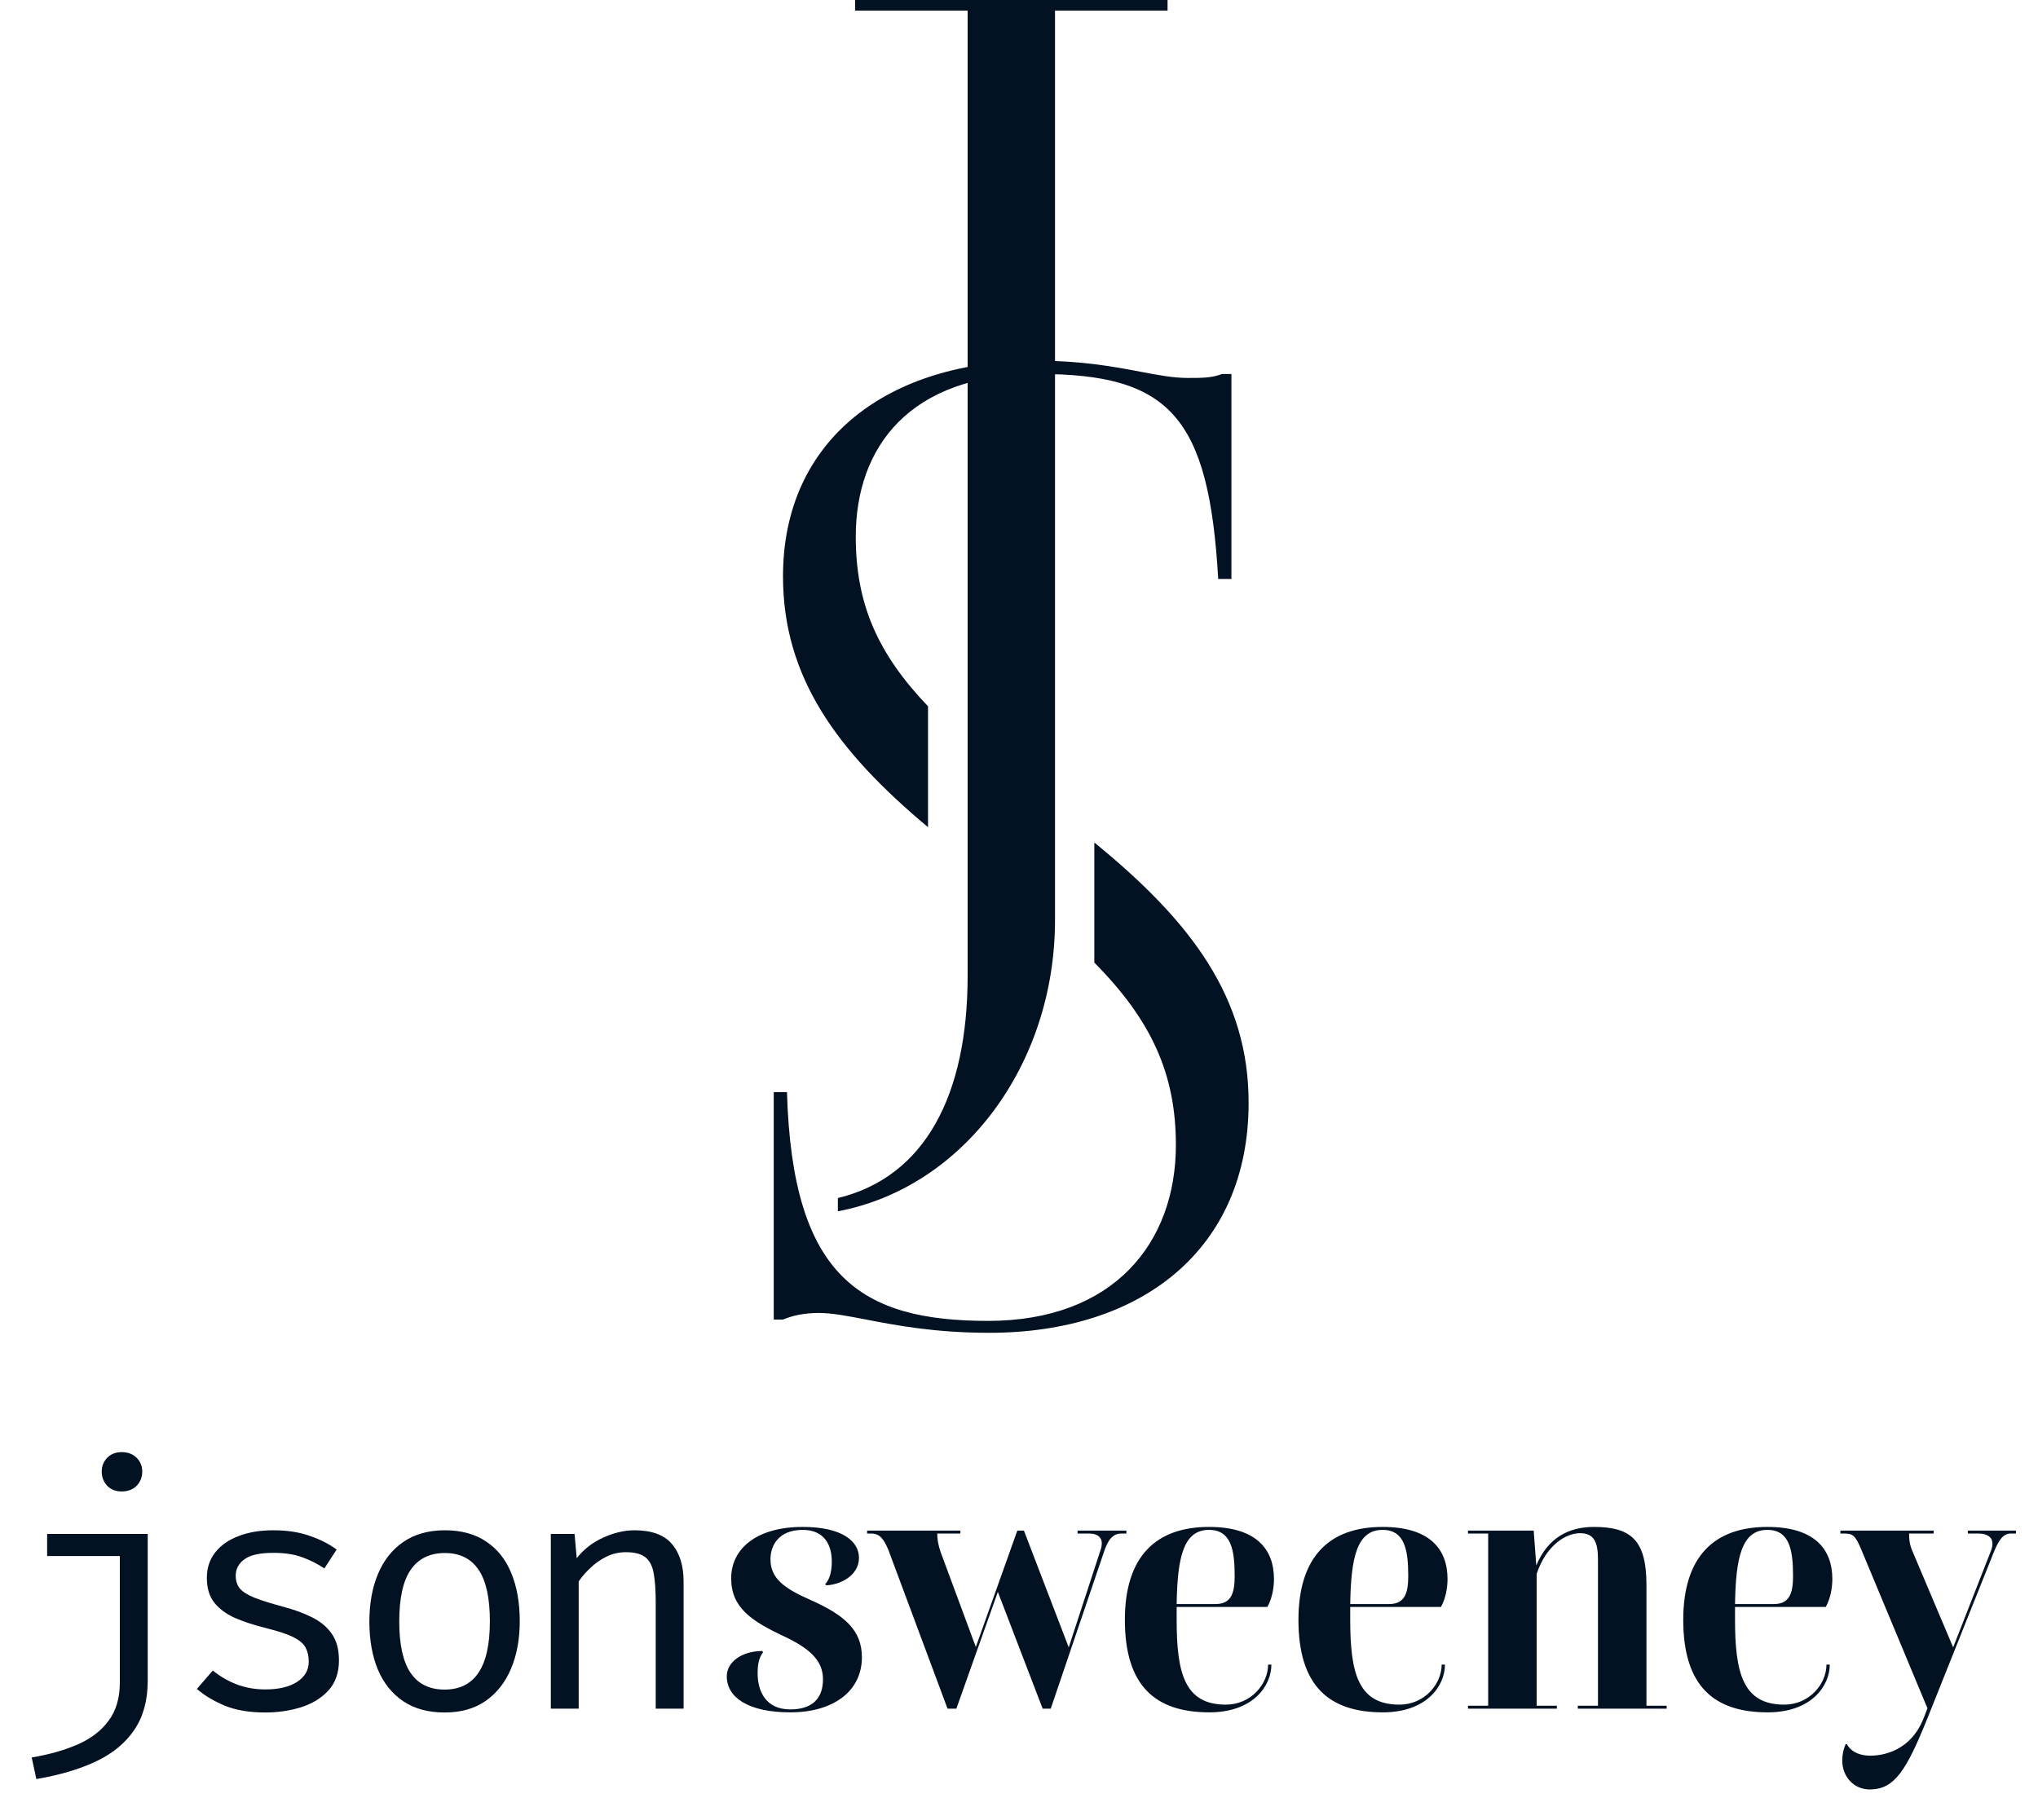 <svg width="103" height="92" viewBox="0 0 103 92" fill="none" xmlns="http://www.w3.org/2000/svg">
<path d="M53.32 46.508C53.32 53.802 48.703 60.026 42.346 61.23V60.561C46.762 59.49 48.904 55.341 48.904 49.319V0.535H43.216V0H59.008V0.535H53.32V46.508Z" fill="#031223"/>
<path d="M55.307 42.589V48.659C58.2 51.58 59.429 54.3 59.429 57.879C59.429 62.826 56.286 66.77 49.936 66.77C43.518 66.77 40.041 64.564 39.774 55.205H39.105V66.704H39.573C40.041 66.503 40.643 66.369 41.378 66.369C42.046 66.369 42.811 66.517 43.755 66.699C45.27 66.991 47.242 67.372 50.002 67.372C57.69 67.372 63.105 63.16 63.105 55.74C63.105 50.464 60.253 46.615 55.307 42.589Z" fill="#031223"/>
<path d="M46.902 41.814C42.283 37.95 39.573 34.23 39.573 29.132C39.573 22.18 44.922 18.235 52.409 18.235C54.714 18.235 56.334 18.543 57.648 18.792C58.544 18.962 59.298 19.105 60.03 19.105C60.766 19.105 61.234 19.105 61.768 18.904H62.236V29.266H61.568C61.1 21.043 59.094 18.904 52.476 18.904C45.924 18.904 43.25 22.648 43.25 27.127C43.25 30.535 44.364 33.048 46.902 35.703V41.814Z" fill="#031223"/>
<path d="M7.466 77.539V84.954C7.466 85.939 7.245 86.761 6.803 87.421C6.361 88.086 5.721 88.62 4.882 89.023C4.043 89.425 3.028 89.727 1.837 89.929L1.602 88.838C2.475 88.693 3.246 88.475 3.917 88.184C4.588 87.893 5.111 87.493 5.486 86.984C5.866 86.481 6.056 85.835 6.056 85.047V78.655H2.382V77.539H7.466ZM6.149 73.404C6.462 73.404 6.714 73.499 6.904 73.689C7.094 73.879 7.189 74.111 7.189 74.385C7.189 74.67 7.094 74.911 6.904 75.106C6.714 75.296 6.462 75.392 6.149 75.392C5.847 75.392 5.603 75.296 5.419 75.106C5.234 74.911 5.142 74.67 5.142 74.385C5.142 74.111 5.234 73.879 5.419 73.689C5.603 73.499 5.847 73.404 6.149 73.404ZM13.406 85.399C14.083 85.399 14.617 85.273 15.009 85.022C15.406 84.764 15.604 84.423 15.604 83.998C15.604 83.73 15.554 83.498 15.453 83.302C15.358 83.106 15.16 82.93 14.858 82.773C14.556 82.617 14.091 82.46 13.465 82.304C12.856 82.153 12.324 81.979 11.871 81.784C11.424 81.582 11.075 81.322 10.823 81.003C10.577 80.685 10.454 80.271 10.454 79.762C10.454 79.264 10.594 78.836 10.873 78.478C11.158 78.115 11.553 77.838 12.056 77.648C12.559 77.452 13.144 77.355 13.809 77.355C14.519 77.355 15.137 77.45 15.663 77.64C16.194 77.824 16.644 78.053 17.014 78.328L16.393 79.284C16.057 79.055 15.688 78.867 15.286 78.722C14.883 78.571 14.396 78.495 13.826 78.495C13.133 78.495 12.64 78.604 12.35 78.823C12.059 79.035 11.913 79.312 11.913 79.653C11.913 79.91 11.983 80.126 12.123 80.299C12.268 80.467 12.512 80.62 12.853 80.76C13.194 80.894 13.664 81.043 14.262 81.205C14.838 81.356 15.339 81.537 15.764 81.75C16.194 81.963 16.53 82.242 16.77 82.589C17.011 82.936 17.131 83.383 17.131 83.931C17.131 84.557 16.952 85.066 16.594 85.458C16.236 85.844 15.772 86.126 15.202 86.305C14.637 86.478 14.038 86.565 13.406 86.565C12.607 86.565 11.925 86.45 11.36 86.221C10.8 85.986 10.331 85.704 9.95 85.374L10.756 84.443C11.102 84.728 11.499 84.96 11.947 85.139C12.4 85.312 12.886 85.399 13.406 85.399ZM22.485 77.355C23.318 77.355 24.014 77.545 24.573 77.925C25.138 78.3 25.56 78.831 25.84 79.519C26.125 80.207 26.268 81.017 26.268 81.951C26.268 82.852 26.122 83.649 25.831 84.342C25.541 85.035 25.113 85.581 24.548 85.978C23.989 86.369 23.295 86.565 22.468 86.565C21.64 86.565 20.944 86.375 20.379 85.995C19.814 85.614 19.386 85.08 19.096 84.392C18.81 83.699 18.668 82.891 18.668 81.968C18.668 81.057 18.813 80.254 19.104 79.561C19.395 78.867 19.823 78.328 20.387 77.942C20.958 77.55 21.657 77.355 22.485 77.355ZM22.485 78.504C21.724 78.504 21.148 78.786 20.757 79.351C20.371 79.91 20.178 80.782 20.178 81.968C20.178 83.131 20.368 83.995 20.748 84.56C21.134 85.125 21.707 85.407 22.468 85.407C23.228 85.407 23.799 85.125 24.179 84.56C24.565 83.995 24.758 83.126 24.758 81.951C24.758 80.777 24.568 79.91 24.187 79.351C23.807 78.786 23.239 78.504 22.485 78.504ZM27.838 86.372V77.539H29.038L29.147 78.764C29.505 78.311 29.952 77.964 30.489 77.724C31.031 77.478 31.557 77.355 32.066 77.355C32.933 77.355 33.562 77.584 33.953 78.042C34.35 78.501 34.549 79.138 34.549 79.955V86.372H33.14V80.995C33.14 80.391 33.106 79.905 33.039 79.535C32.972 79.161 32.832 78.89 32.62 78.722C32.407 78.548 32.077 78.462 31.63 78.462C31.283 78.462 30.956 78.537 30.648 78.688C30.346 78.839 30.075 79.029 29.835 79.259C29.6 79.482 29.404 79.709 29.247 79.938V86.372H27.838Z" fill="#031223"/>
<path d="M39.941 86.409C41.018 86.409 41.593 85.889 41.593 84.887C41.593 83.959 40.962 83.347 39.626 82.716C37.956 81.936 36.953 81.25 36.953 79.783C36.953 78.317 38.197 77.185 40.572 77.185C42.558 77.185 43.412 77.909 43.412 78.744C43.412 79.691 42.391 80.118 41.76 80.136L41.705 80.08C41.964 79.802 42.039 79.356 42.039 78.93C42.039 78.132 41.686 77.334 40.572 77.334C39.347 77.334 38.939 78.132 38.939 78.818C38.939 79.783 39.626 80.284 40.925 80.86C42.688 81.639 43.56 82.4 43.56 83.774C43.56 85.481 42.131 86.558 39.941 86.558C37.807 86.558 36.731 85.797 36.731 84.739C36.731 83.978 37.547 83.458 38.512 83.458L38.568 83.514C38.327 83.829 38.29 84.219 38.29 84.572C38.29 85.518 38.717 86.409 39.941 86.409ZM55.684 78.002C55.684 77.723 55.479 77.519 55.053 77.519H54.459V77.371H56.927V77.519H56.667C56.259 77.519 55.999 77.816 55.795 78.447L53.104 86.372H52.696L50.431 80.47L48.334 86.372H47.889L44.901 78.354C44.659 77.779 44.455 77.519 44.028 77.519H43.824V77.371H48.538V77.519H47.369C47.369 77.797 47.406 78.057 47.536 78.447L49.318 83.254L51.415 77.371H51.749L54.013 83.273L55.609 78.391C55.665 78.261 55.684 78.094 55.684 78.002ZM56.851 81.881C56.851 78.67 58.428 77.185 61.101 77.185C63.458 77.185 64.386 78.28 64.386 79.82C64.386 80.303 64.275 80.841 64.052 81.231H59.468V81.881C59.468 84.59 59.876 86.168 61.955 86.168C63.217 86.168 64.089 85.129 64.089 84.145H64.256C64.256 85.221 63.328 86.558 61.12 86.558C58.373 86.558 56.851 85.203 56.851 81.881ZM61.101 77.334C59.802 77.334 59.505 78.744 59.468 81.083H61.435C62.215 81.083 62.4 80.544 62.4 79.672C62.4 78.373 62.233 77.334 61.101 77.334ZM65.623 81.881C65.623 78.67 67.201 77.185 69.873 77.185C72.23 77.185 73.158 78.28 73.158 79.82C73.158 80.303 73.047 80.841 72.824 81.231H68.24V81.881C68.24 84.59 68.648 86.168 70.727 86.168C71.989 86.168 72.861 85.129 72.861 84.145H73.028C73.028 85.221 72.1 86.558 69.892 86.558C67.145 86.558 65.623 85.203 65.623 81.881ZM69.873 77.334C68.574 77.334 68.277 78.744 68.24 81.083H70.207C70.987 81.083 71.172 80.544 71.172 79.672C71.172 78.373 71.005 77.334 69.873 77.334ZM78.683 86.224V86.372H74.191V86.224H75.212V77.519H74.191V77.371H77.513L77.643 79.134C78.237 77.705 79.314 77.185 80.557 77.185C82.45 77.185 83.211 77.872 83.211 80.118V86.224H84.232V86.372H79.741V86.224H80.761V78.818C80.761 77.946 80.557 77.501 79.852 77.501C79.11 77.501 78.126 78.15 77.662 79.561V86.224H78.683ZM85.071 81.881C85.071 78.67 86.648 77.185 89.321 77.185C91.678 77.185 92.606 78.28 92.606 79.82C92.606 80.303 92.495 80.841 92.272 81.231H87.688V81.881C87.688 84.59 88.096 86.168 90.175 86.168C91.437 86.168 92.309 85.129 92.309 84.145H92.476C92.476 85.221 91.548 86.558 89.34 86.558C86.593 86.558 85.071 85.203 85.071 81.881ZM89.321 77.334C88.022 77.334 87.725 78.744 87.688 81.083H89.655C90.434 81.083 90.62 80.544 90.62 79.672C90.62 78.373 90.453 77.334 89.321 77.334ZM100.698 78.02C100.698 77.723 100.456 77.519 99.992 77.519H99.454V77.371H101.885V77.519H101.626C101.254 77.519 101.032 77.816 100.772 78.447L97.413 86.855C96.355 89.471 95.761 90.455 94.499 90.455C93.701 90.455 93.107 89.824 93.107 88.989C93.107 88.71 93.162 88.432 93.274 88.172H93.348C93.571 88.599 94.072 88.748 94.517 88.748C95.185 88.748 96.577 88.506 97.227 86.836L97.413 86.353L94.072 78.336C93.793 77.686 93.682 77.519 93.237 77.519H93.014V77.371H97.728V77.519H96.485C96.485 77.797 96.503 78.076 96.67 78.447L98.712 83.273L100.623 78.391C100.679 78.261 100.698 78.113 100.698 78.02Z" fill="#031223"/>
</svg>
